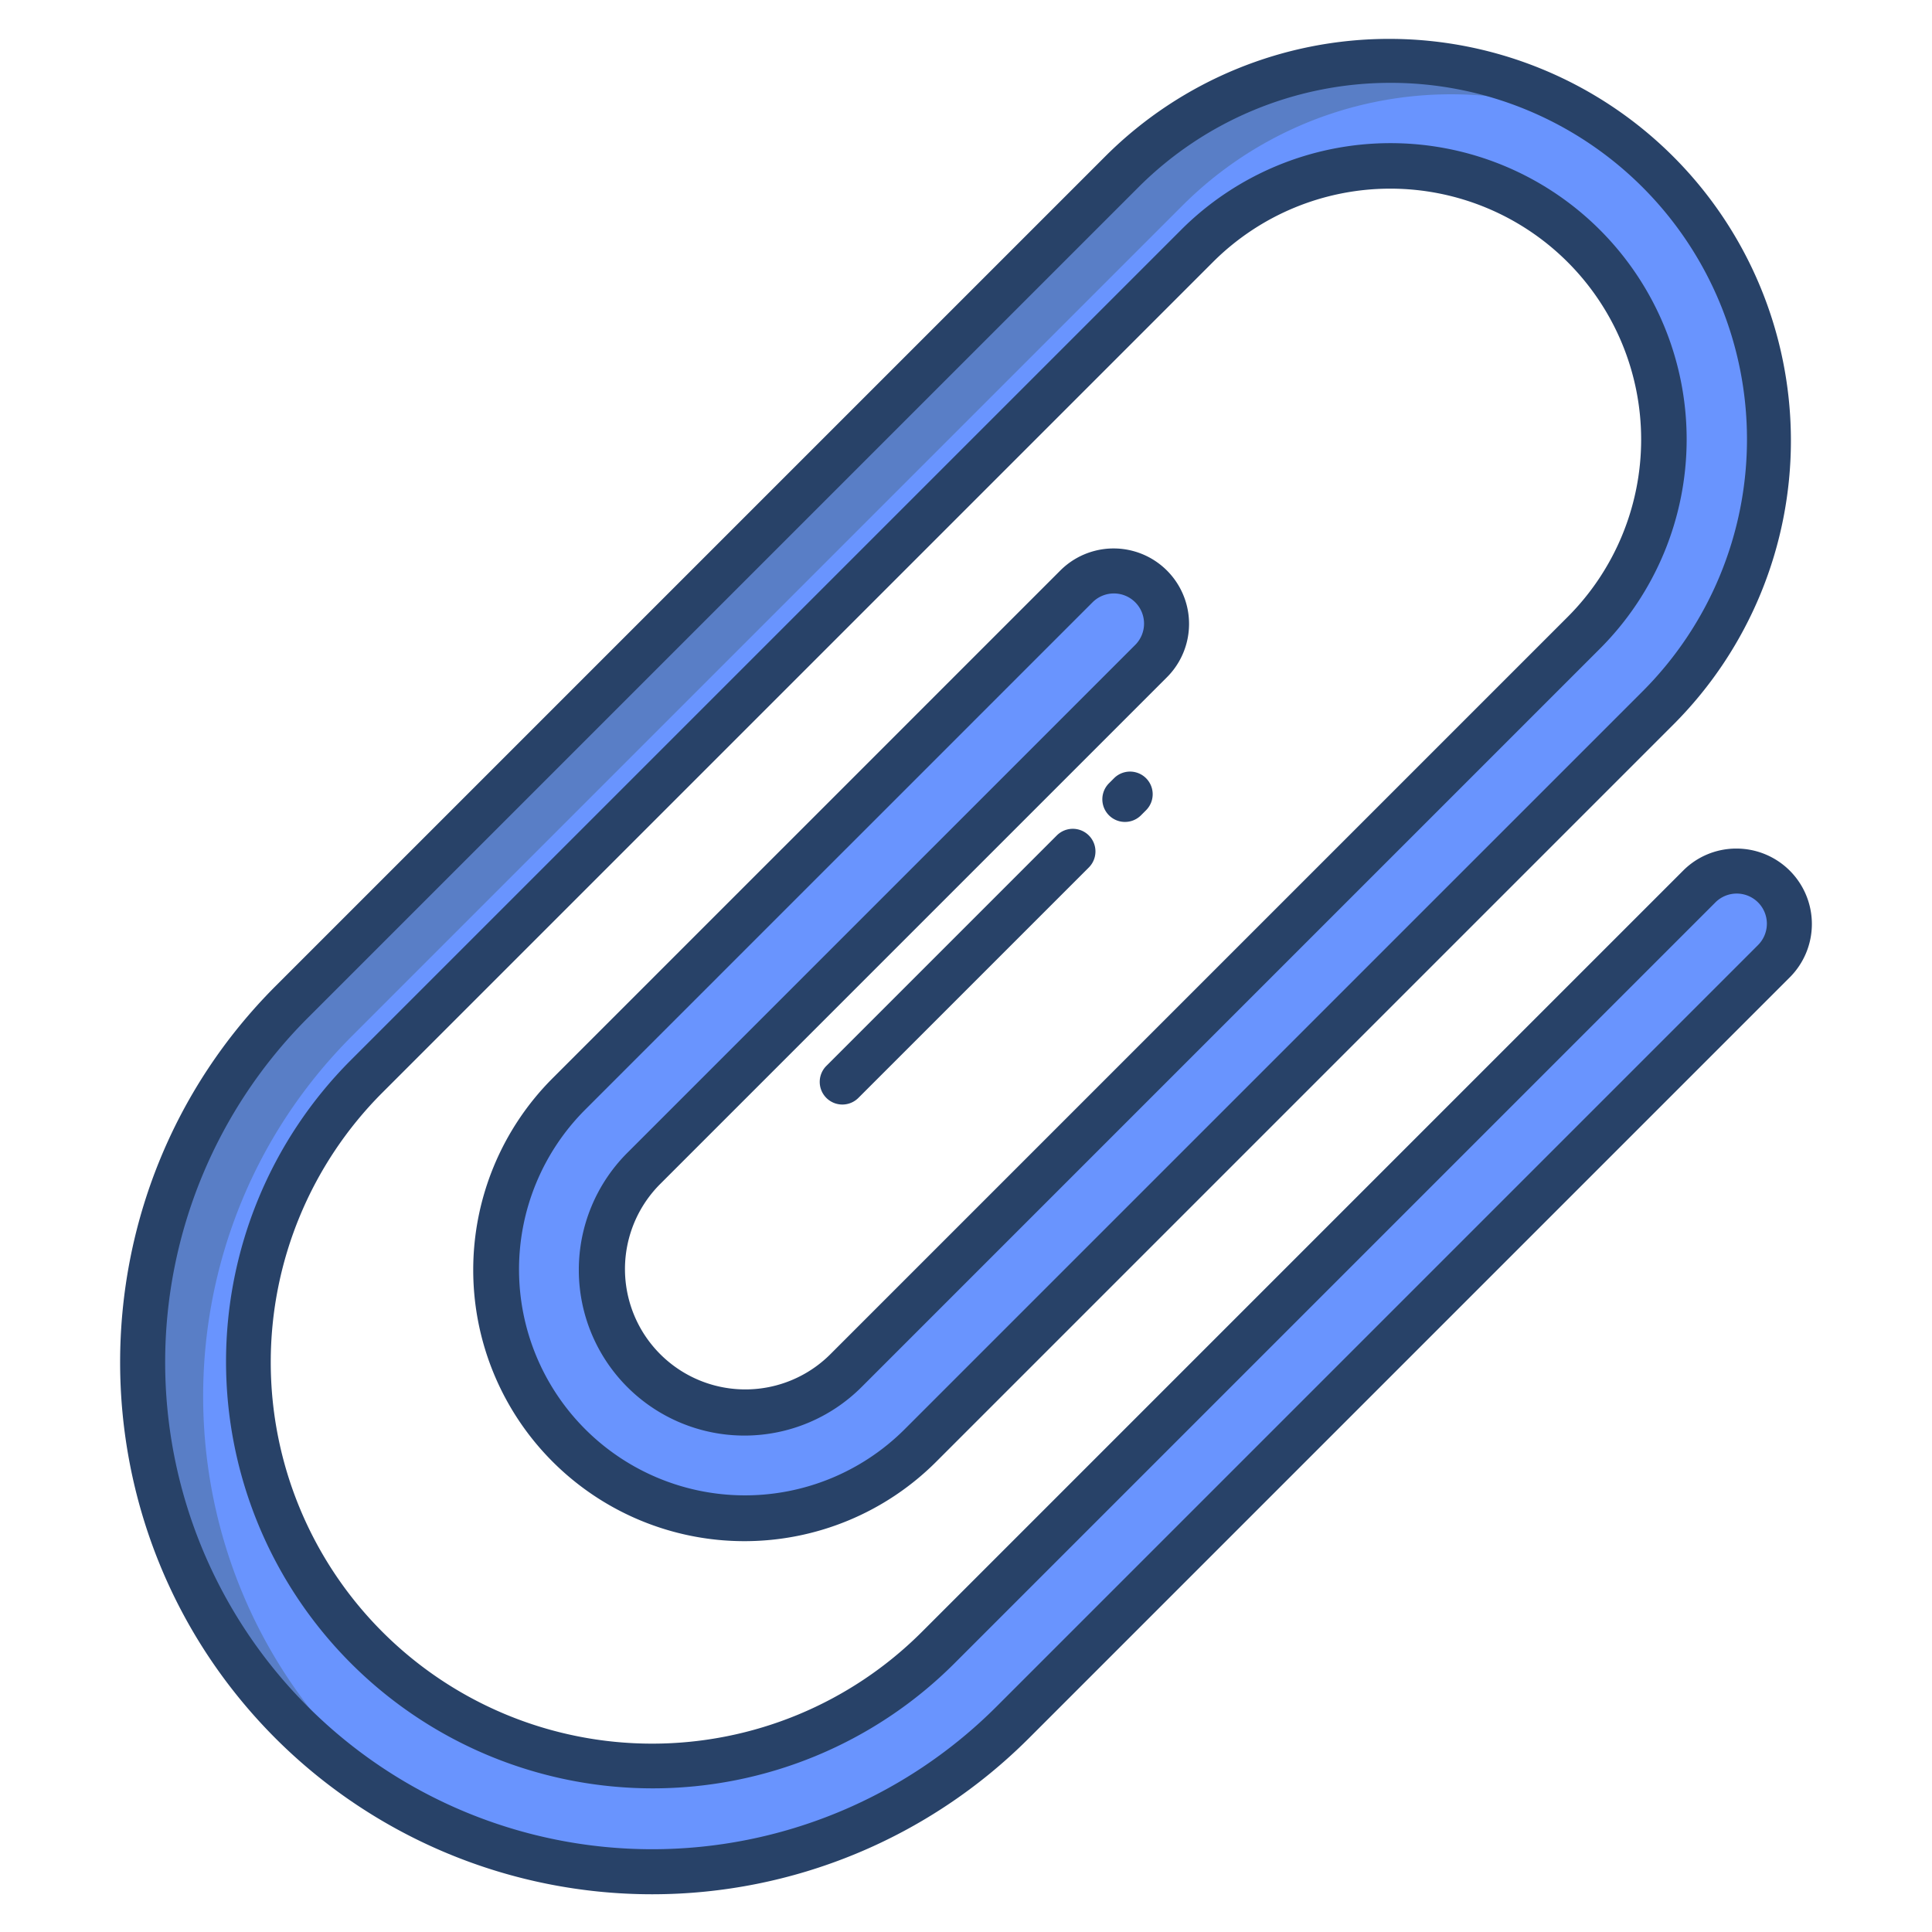 <?xml version="1.0"?>
<svg xmlns="http://www.w3.org/2000/svg" xmlns:xlink="http://www.w3.org/1999/xlink" xmlns:svgjs="http://svgjs.com/svgjs" version="1.1" width="512" height="512" x="0" y="0" viewBox="0 0 512 512" style="enable-background:new 0 0 512 512" xml:space="preserve"><g><path xmlns="http://www.w3.org/2000/svg" d="m470.07 234.98a13.99 13.99 0 0 1 0 19.78l-201.74 201.75a135.22 135.22 0 0 1 -191 0c-52.66-52.66-52.66-138.34 0-191l220.13-220.13a100.466 100.466 0 0 1 142.08 142.08l-195.67 195.67a65.878 65.878 0 0 1 -93.17-93.16l134.53-134.53a13.99 13.99 0 1 1 19.78 19.79l-134.52 134.52a37.894 37.894 0 1 0 53.59 53.59l195.67-195.67a72.482 72.482 0 0 0 -102.51-102.5l-220.13 220.12a107.077 107.077 0 0 0 151.43 151.43l201.74-201.74a13.984 13.984 0 0 1 19.79 0z" fill="#6994fe" data-original="#6994fe" style=""/><path xmlns="http://www.w3.org/2000/svg" d="m93.33 465.51c-52.66-52.66-52.66-138.34 0-191l220.13-220.13a100.627 100.627 0 0 1 112.14-20.629 100.629 100.629 0 0 0 -128.14 11.629l-220.13 220.13c-52.66 52.66-52.66 138.34 0 191a134.426 134.426 0 0 0 37.347 26.395 135.16 135.16 0 0 1 -21.347-17.395z" fill="#597ec6" data-original="#597ec6" style=""/><g xmlns="http://www.w3.org/2000/svg" fill="#284268"><path d="m295.23 206.237-1.376 1.377a6 6 0 0 0 8.487 8.483l1.376-1.376a6 6 0 0 0 -8.487-8.484z" fill="#284268" data-original="#284268" style=""/><path d="m280.065 221.4-61.013 61.014a6 6 0 1 0 8.484 8.485l61.014-61.013a6 6 0 1 0 -8.485-8.486z" fill="#284268" data-original="#284268" style=""/><path d="m460.175 224.879a19.859 19.859 0 0 0 -14.136 5.856l-201.739 201.743a101.075 101.075 0 0 1 -142.945-142.941l220.13-220.129a66.484 66.484 0 0 1 94.023 94.022l-195.67 195.67a31.894 31.894 0 0 1 -45.105-45.1l134.523-134.527a19.991 19.991 0 1 0 -28.271-28.273l-134.523 134.525a71.875 71.875 0 0 0 101.646 101.648l195.671-195.673a106.466 106.466 0 0 0 -150.564-150.564l-220.131 220.13c-55 55-55 144.485 0 199.483a141.208 141.208 0 0 0 199.482 0l201.744-201.742a19.992 19.992 0 0 0 -14.135-34.128zm5.65 25.642-201.743 201.743a129.056 129.056 0 0 1 -182.513-182.513l220.131-220.129a94.466 94.466 0 0 1 133.6 133.594l-195.677 195.671a59.876 59.876 0 0 1 -84.677-84.677l134.524-134.524a7.991 7.991 0 1 1 11.3 11.3l-134.522 134.525a43.893 43.893 0 1 0 62.074 62.075l195.671-195.67a78.484 78.484 0 1 0 -110.993-110.994l-220.129 220.13a113.074 113.074 0 0 0 159.91 159.911l201.743-201.743a7.991 7.991 0 1 1 11.3 11.3z" fill="#284268" data-original="#284268" style=""/></g></g></svg>
